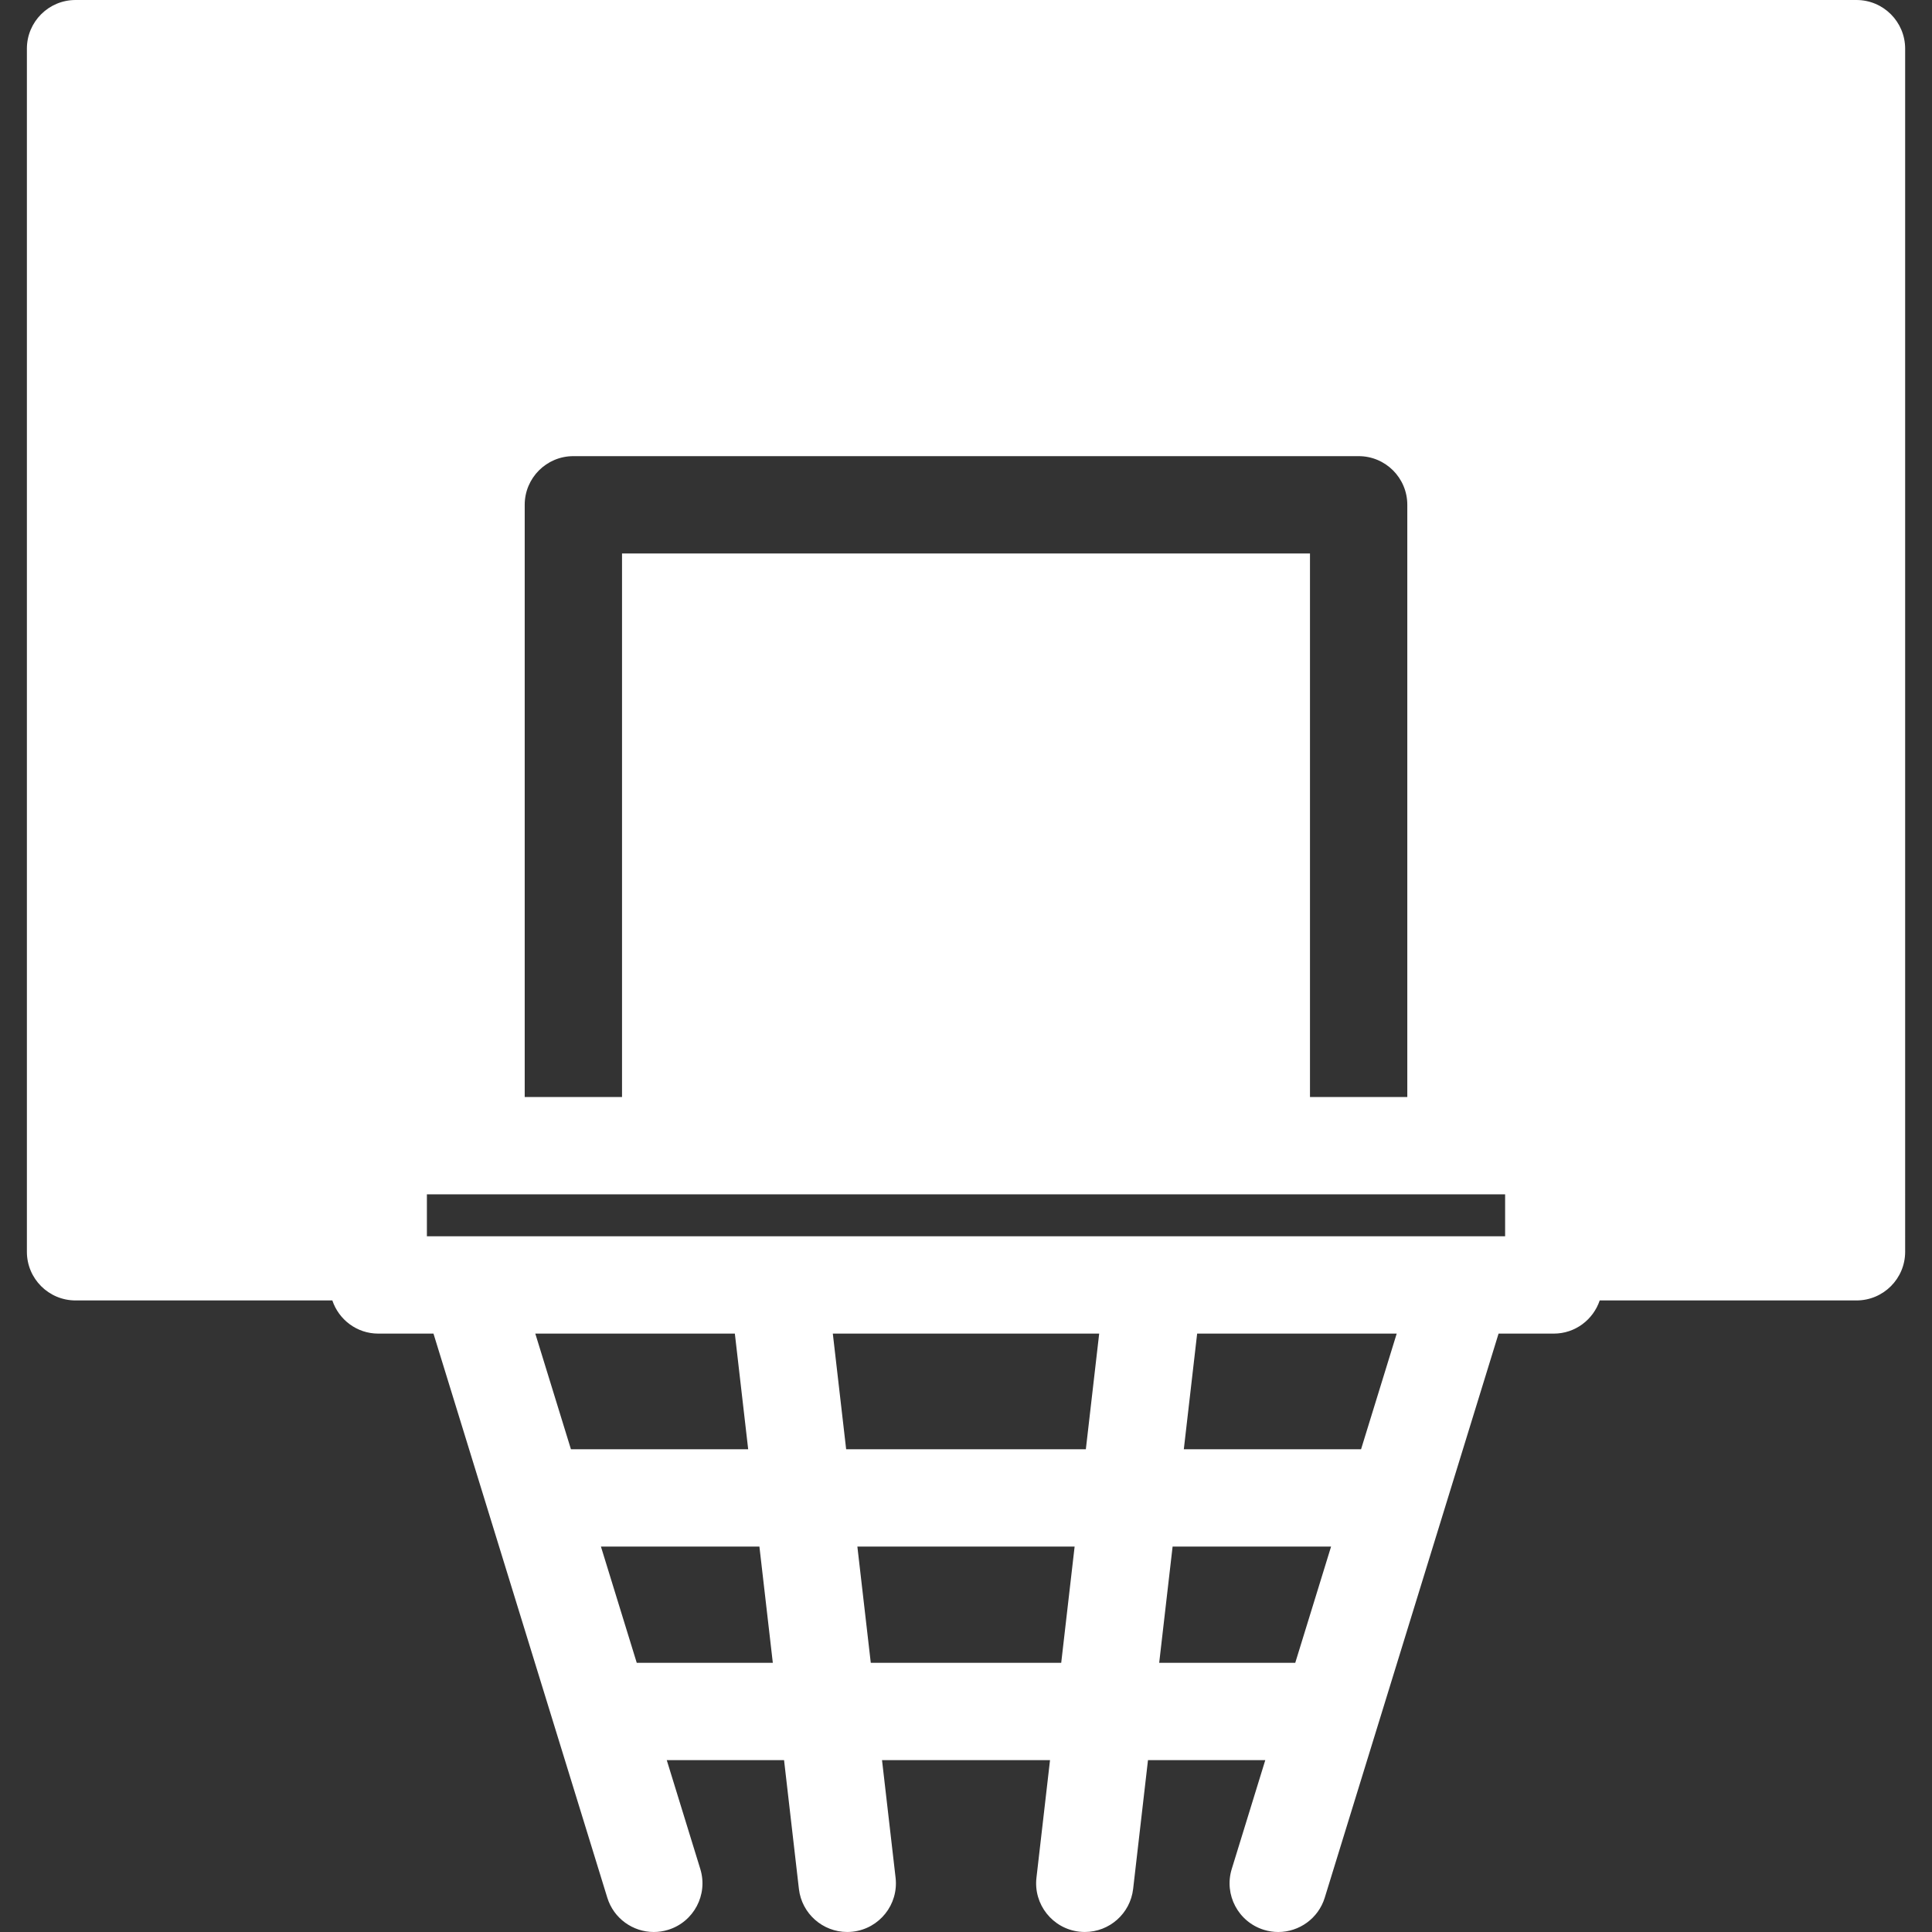 <?xml version="1.0" encoding="iso-8859-1"?>
<!-- Generator: Adobe Illustrator 17.1.0, SVG Export Plug-In . SVG Version: 6.00 Build 0)  -->
<!DOCTYPE svg PUBLIC "-//W3C//DTD SVG 1.1//EN" "http://www.w3.org/Graphics/SVG/1.1/DTD/svg11.dtd">
<svg xmlns="http://www.w3.org/2000/svg" xmlns:xlink="http://www.w3.org/1999/xlink" version="1.1" id="Capa_1" x="0px" y="0px" viewBox="0 0 198.525 198.525" style="enable-background:new 0 0 198.525 198.525;" xml:space="preserve" width="512px" height="512px">
<rect x="0" y="0" width="198.525" height="198.525" fill="#333333" stroke="none"/>
<path d="M190.763,0h-183c-2.761,0-5,2.238-5,5v123.628c0,2.762,2.239,5,5,5h26.386c0.667,1.976,2.516,3.408,4.717,3.408h5.676  l17.861,57.961c0.662,2.148,2.64,3.528,4.777,3.528c0.487,0,0.983-0.071,1.474-0.223c2.639-0.813,4.119-3.611,3.306-6.251  l-3.447-11.186h12.053l1.526,13.231c0.294,2.549,2.456,4.427,4.961,4.427c0.191,0,0.385-0.011,0.579-0.033  c2.743-0.316,4.71-2.796,4.395-5.54l-1.394-12.085h17.263l-1.394,12.085c-0.316,2.744,1.651,5.224,4.395,5.54  c0.194,0.022,0.388,0.033,0.579,0.033c2.505,0,4.667-1.879,4.961-4.427l1.526-13.231h12.053l-3.447,11.186  c-0.813,2.64,0.667,5.438,3.306,6.251c0.491,0.151,0.987,0.223,1.474,0.223c2.137,0,4.115-1.38,4.777-3.528l17.861-57.961h5.676  c2.201,0,4.05-1.432,4.717-3.408h26.386c2.761,0,5-2.238,5-5V5C195.763,2.238,193.524,0,190.763,0z M53.917,51.872  c0-2.762,2.239-5,5-5h80.692c2.761,0,5,2.238,5,5v60.854h-10V56.872H63.917v55.854h-10V51.872z M43.866,122.726H154.66v4.311H43.866  V122.726z M111.578,148.919H86.947l-1.37-11.883h27.371L111.578,148.919z M75.51,137.036l1.37,11.883H58.667l-3.662-11.883H75.51z   M61.749,158.919h16.285l1.378,11.947H65.43L61.749,158.919z M88.1,158.919h22.324l-1.378,11.947H89.478L88.1,158.919z   M120.492,158.919h16.285l-3.682,11.947h-13.981L120.492,158.919z M139.858,148.919h-18.213l1.37-11.883h20.505L139.858,148.919z" fill="#FFFFFF"/>
<g>
</g>
<g>
</g>
<g>
</g>
<g>
</g>
<g>
</g>
<g>
</g>
<g>
</g>
<g>
</g>
<g>
</g>
<g>
</g>
<g>
</g>
<g>
</g>
<g>
</g>
<g>
</g>
<g>
</g>
</svg>
